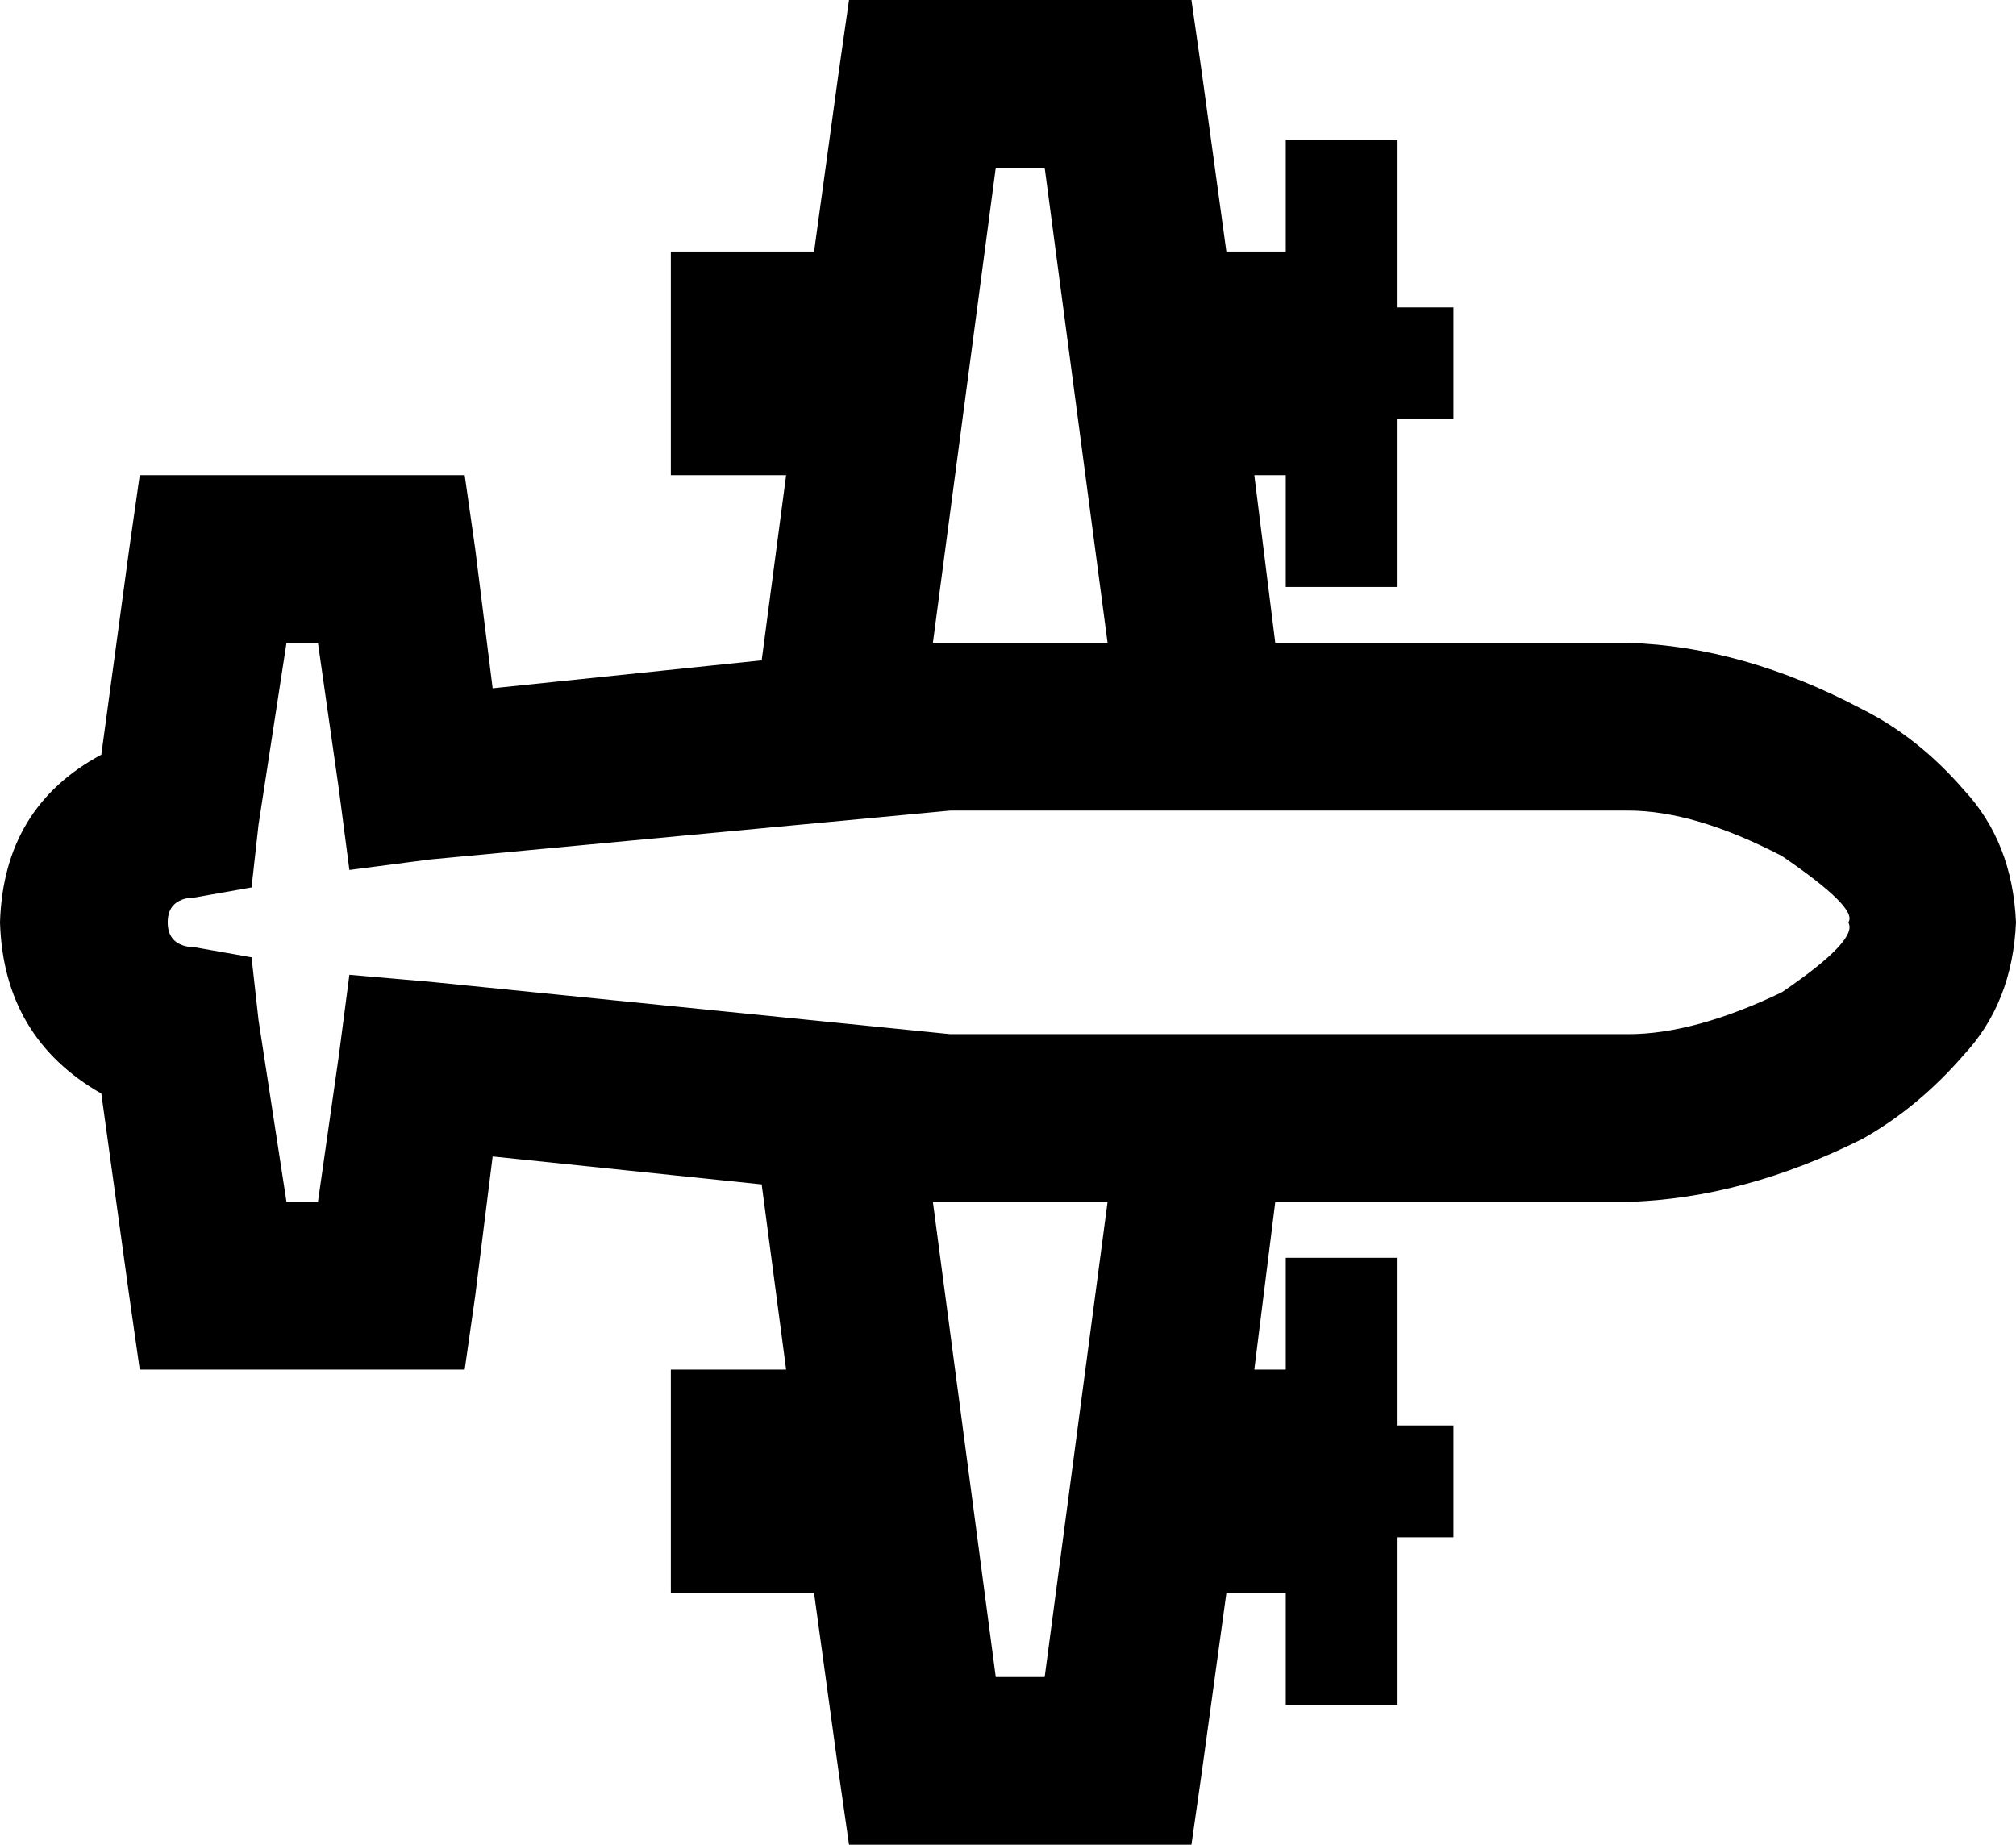 <svg xmlns="http://www.w3.org/2000/svg" viewBox="0 0 577 528">
  <path d="M 264 0 L 243 0 L 264 0 L 243 0 L 240 21 L 240 21 L 233 72 L 233 72 L 192 72 L 192 72 L 192 136 L 192 136 L 225 136 L 225 136 L 218 189 L 218 189 L 141 197 L 141 197 L 136 157 L 136 157 L 133 136 L 133 136 L 112 136 L 40 136 L 37 157 L 37 157 L 29 216 L 29 216 Q 1 231 0 264 Q 1 297 29 313 L 37 371 L 37 371 L 40 392 L 40 392 L 61 392 L 133 392 L 136 371 L 136 371 L 141 331 L 141 331 L 218 339 L 218 339 L 225 392 L 225 392 L 192 392 L 192 392 L 192 456 L 192 456 L 233 456 L 233 456 L 240 507 L 240 507 L 243 528 L 243 528 L 264 528 L 341 528 L 344 507 L 344 507 L 351 456 L 351 456 L 368 456 L 368 456 L 368 472 L 368 472 L 368 488 L 368 488 L 400 488 L 400 488 L 400 472 L 400 472 L 400 440 L 400 440 L 416 440 L 416 440 L 416 408 L 416 408 L 400 408 L 400 408 L 400 376 L 400 376 L 400 360 L 400 360 L 368 360 L 368 360 L 368 376 L 368 376 L 368 392 L 368 392 L 359 392 L 359 392 L 365 344 L 365 344 L 466 344 L 466 344 Q 499 343 533 326 Q 549 317 562 302 Q 576 287 577 264 Q 576 241 562 226 Q 549 211 533 203 Q 499 185 466 184 L 365 184 L 365 184 L 359 136 L 359 136 L 368 136 L 368 136 L 368 152 L 368 152 L 368 168 L 368 168 L 400 168 L 400 168 L 400 152 L 400 152 L 400 120 L 400 120 L 416 120 L 416 120 L 416 88 L 416 88 L 400 88 L 400 88 L 400 56 L 400 56 L 400 40 L 400 40 L 368 40 L 368 40 L 368 56 L 368 56 L 368 72 L 368 72 L 351 72 L 351 72 L 344 21 L 344 21 L 341 0 L 341 0 L 320 0 L 264 0 Z M 317 184 L 271 184 L 317 184 L 267 184 L 285 48 L 285 48 L 299 48 L 299 48 L 317 184 L 317 184 Z M 317 344 L 299 480 L 317 344 L 299 480 L 285 480 L 285 480 L 267 344 L 267 344 L 269 344 L 317 344 Z M 74 236 L 82 184 L 74 236 L 82 184 L 91 184 L 91 184 L 97 226 L 97 226 L 100 249 L 100 249 L 123 246 L 123 246 L 272 232 L 272 232 L 466 232 L 466 232 Q 485 232 510 245 Q 532 260 529 264 Q 532 269 510 284 Q 485 296 466 296 L 272 296 L 272 296 L 123 281 L 123 281 L 100 279 L 100 279 L 97 302 L 97 302 L 91 344 L 91 344 L 82 344 L 82 344 L 74 292 L 74 292 L 72 274 L 72 274 L 55 271 L 55 271 L 54 271 L 54 271 Q 48 270 48 264 Q 48 258 54 257 L 55 257 L 55 257 L 72 254 L 72 254 L 74 236 L 74 236 Z" />
</svg>